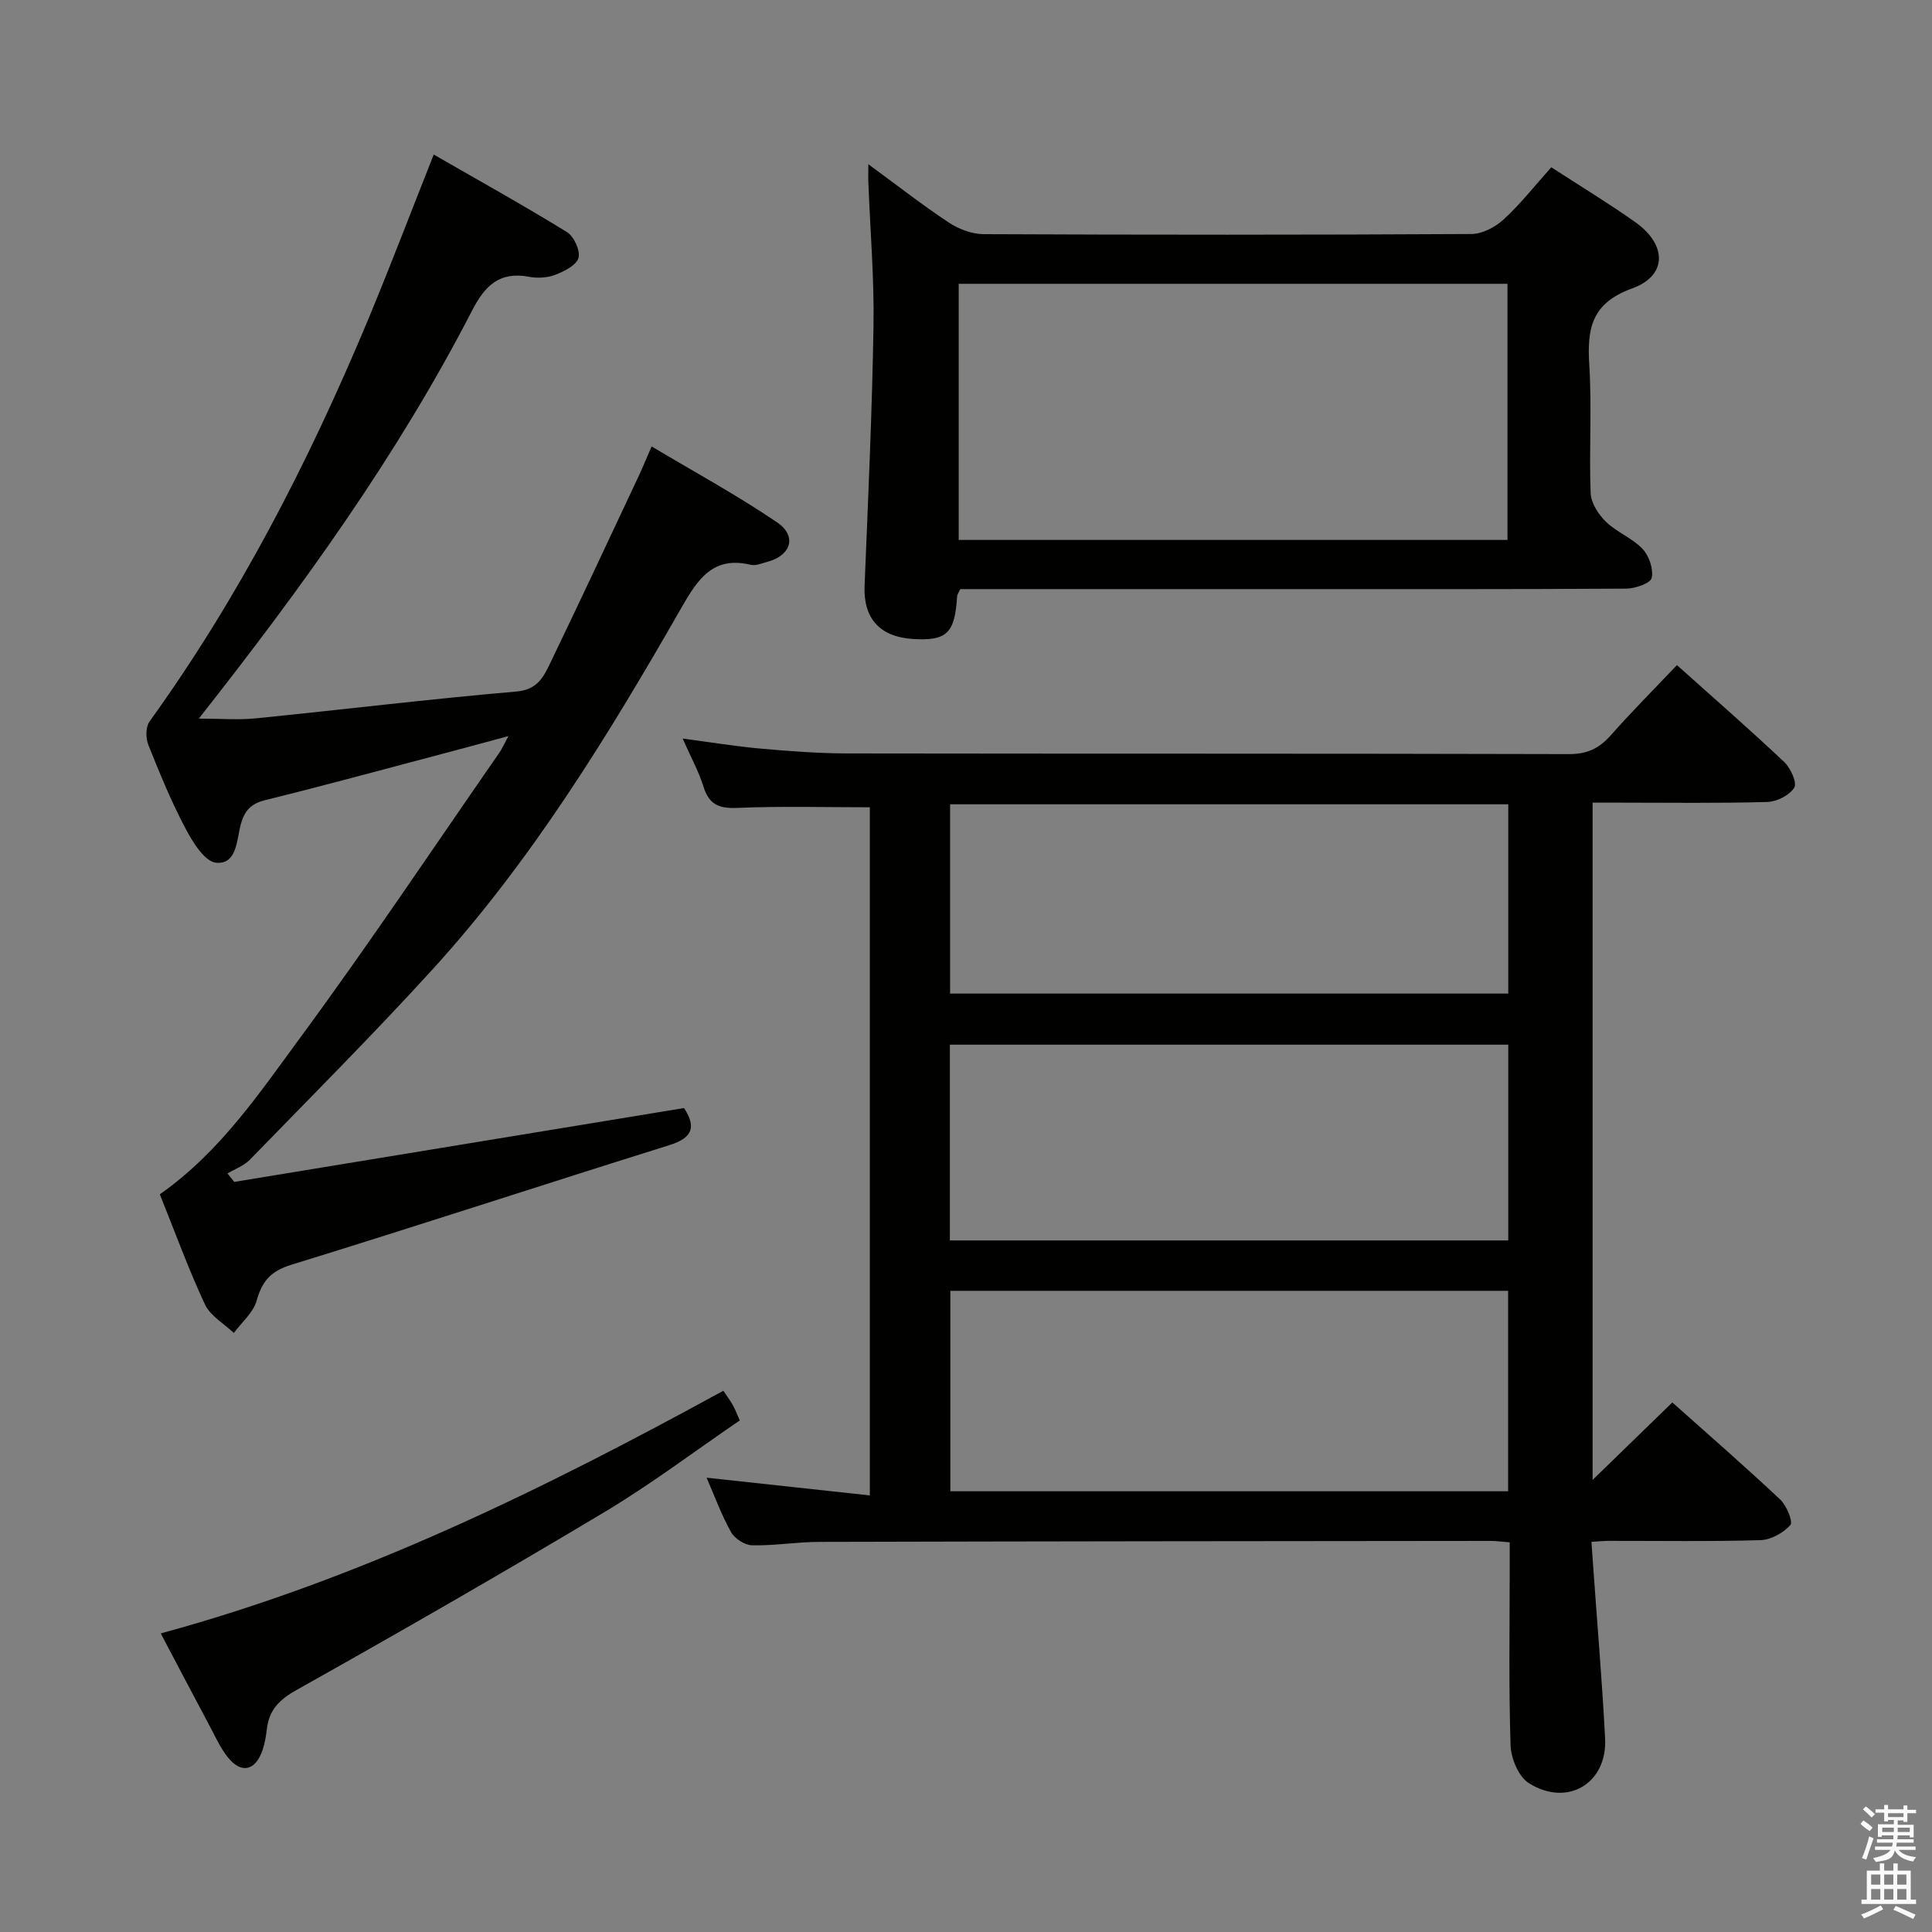 <svg enable-background="new 0 0 400 400" viewBox="0 0 400 400" xmlns="http://www.w3.org/2000/svg"><rect x="0" y="0" width="400" height="400" fill="#808080" stroke="none"/><path d="m385.2 377.6.6-.7c.6.4 1.3.9 1.9 1.5l-.6.7c-.8-.5-1.4-1-1.9-1.5zm.3 7.1c.6-1.4 1.1-2.9 1.5-4.5.3.1.6.3.9.4-.5 1.4-1 2.9-1.5 4.4zm.2-10.1.6-.6c.7.5 1.3 1.1 1.9 1.6l-.7.7c-.6-.6-1.2-1.2-1.8-1.7zm8.4-.8h.8v.9h1.8v.7h-1.8v1.8h-.8v-.3h-1.2v.9h3.3v2.6h-.8v-.4h-2.5c0 .3 0 .6-.1.8h3.4v.7h-3.5c0 .3-.1.6-.1.8h4v.7h-3.5c.7.9 1.9 1.3 3.6 1.5-.2.2-.4.5-.6.9-1.9-.3-3.2-1.1-3.8-2.3-.5 2.1-1.8 2-3.9 2.4-.2-.3-.4-.5-.6-.8 1.9-.4 3.1-.9 3.6-1.7h-3.2v-.7h3.5c.1-.2.1-.5.2-.8h-3.3v-.7h3.4c0-.2 0-.5 0-.8h-2.4v.3h-.8v-2.6h3.3v-.9h-1.2v.3h-.8v-1.8h-1.8v-.7h1.8v-.9h.8v.9h3.2zm-4.4 5.5h2.4c0-.3 0-.6 0-.9h-2.4zm1.2-3.1h3.2v-.8h-3.2zm4.4 2.2h-2.4v.9h2.5v-.9z" fill="#fafafb"/><path d="m389.2 385.8h.9v1.5h1.9v-1.5h.9v1.5h2.7v6h1.1v.9h-11.3v-.9h1.1v-6h2.7zm.2 8.7.5.8c-1.2.6-2.5 1.3-4 1.9-.2-.3-.3-.6-.6-.8 1.6-.6 3-1.3 4.1-1.9zm-2-4.3h1.9v-2.1h-1.9zm0 3.1h1.9v-2.2h-1.9zm2.7-3.1h1.9v-2.1h-1.9zm0 3.1h1.9v-2.2h-1.9zm2.4 1.3c1.4.6 2.7 1.2 4.1 1.8l-.5.9c-1.5-.7-2.8-1.4-4.1-1.9zm2.2-6.5h-1.9v2.1h1.9zm-1.9 5.2h1.9v-2.2h-1.9z" fill="#fafafb"/><g fill="#010100"><path d="m347.19 137.7c7.69 6.89 15.1 13.35 22.24 20.09 1.31 1.24 2.67 4.3 2.05 5.29-.99 1.57-3.6 2.9-5.57 2.96-10.16.29-20.33.14-30.5.14-1.79 0-3.57 0-5.68 0v140.22c5.51-5.36 10.92-10.61 16.51-16.04 7.79 6.95 15.2 13.39 22.34 20.11 1.32 1.24 2.69 4.61 2.1 5.27-1.45 1.62-4 3.06-6.16 3.13-10.49.31-21 .14-31.5.15-.98 0-1.96.11-3.53.2.13 1.9.26 3.63.38 5.37.83 11.78 1.84 23.54 2.45 35.33.48 9.31-7.82 14.3-15.8 9.25-2.12-1.34-3.69-5.11-3.77-7.82-.4-12.15-.18-24.33-.18-36.49 0-1.79 0-3.59 0-5.54-1.69-.13-2.82-.29-3.95-.29-46.33.04-92.66.08-138.99.2-4.64.01-9.29.81-13.92.71-1.51-.03-3.61-1.39-4.36-2.74-2.01-3.61-3.44-7.55-5.06-11.26 11.09 1.2 22.16 2.4 33.8 3.67 0-48.23 0-95.56 0-142.47-9.29 0-18.4-.26-27.48.13-3.81.16-5.82-.73-6.97-4.42-.97-3.13-2.59-6.05-4.31-9.94 5.9.78 11 1.62 16.14 2.08 5.95.53 11.94.99 17.91 1 49.83.08 99.66 0 149.5.14 3.73.01 6.21-1.2 8.58-3.86 4.32-4.88 8.9-9.48 13.73-14.57zm-34.95 129.55c-38.62 0-76.87 0-115.48 0v41.5h115.48c0-13.76 0-27.33 0-41.5zm-115.58-10.43h115.61c0-13.58 0-26.97 0-40.53-38.63 0-76.99 0-115.61 0zm115.61-90.3c-38.65 0-76.98 0-115.56 0v39.19h115.56c0-13.19 0-26.09 0-39.19z"/><path d="m33.09 247.27c12.46-8.75 20.59-20.92 29.12-32.5 14.19-19.28 27.49-39.22 41.15-58.89.55-.79.94-1.7 1.9-3.48-5.15 1.39-9.42 2.55-13.7 3.68-12.19 3.22-24.35 6.54-36.59 9.56-3.03.75-4.33 2.15-5.13 5.09-.85 3.14-.76 8.28-5.1 7.89-2.35-.21-4.86-4.29-6.35-7.12-2.94-5.57-5.35-11.43-7.68-17.29-.55-1.39-.57-3.7.24-4.82 18.48-25.64 32.83-53.52 45-82.58 4.73-11.33 9.09-22.82 13.85-34.81 9.08 5.22 18.44 10.43 27.57 16.04 1.45.89 2.81 3.84 2.4 5.34-.41 1.52-2.93 2.79-4.79 3.51-1.63.63-3.69.75-5.43.42-6.14-1.17-9.15 1.83-11.82 7.01-15.46 29.99-35.12 57.23-56.57 84.46 4.43 0 8.13.31 11.77-.05 18.01-1.81 35.99-4 54.02-5.56 4.35-.38 5.61-3.07 6.99-5.93 6.2-12.86 12.24-25.8 18.31-38.71.77-1.64 1.45-3.33 2.66-6.1 8.86 5.29 17.7 10.09 25.98 15.72 4.2 2.86 2.88 6.88-2.05 8.18-1.12.29-2.37.86-3.4.61-7.84-1.9-11.01 3.04-14.33 8.83-15.14 26.45-31.04 52.44-51.68 75.07-12.22 13.4-25.05 26.25-37.69 39.26-1.23 1.26-3.08 1.92-4.64 2.85.47.58.93 1.17 1.4 1.75 30.99-5.09 61.99-10.18 93.12-15.29 2.39 3.66 2.05 6.09-2.97 7.66-26.13 8.17-52.15 16.72-78.32 24.78-4.26 1.31-6.07 3.39-7.2 7.45-.69 2.47-3.09 4.47-4.72 6.68-2.04-1.95-4.86-3.53-5.98-5.91-3.43-7.36-6.21-15.02-9.34-22.8z"/><path d="m179.78 34c5.95 4.36 11.16 8.43 16.65 12.07 2.06 1.36 4.79 2.4 7.23 2.41 33.65.15 67.3.16 100.95-.03 2.28-.01 4.99-1.43 6.73-3.04 3.52-3.24 6.5-7.06 9.84-10.78 6.04 3.93 11.87 7.45 17.41 11.38 6.56 4.65 6.65 11.06-.66 13.7-8.51 3.08-9.36 8.39-8.88 15.94.55 8.79-.07 17.66.28 26.47.08 2.04 1.63 4.41 3.18 5.92 2.23 2.16 5.43 3.35 7.55 5.59 1.36 1.44 2.3 4.19 1.91 6.02-.24 1.1-3.41 2.21-5.26 2.22-23.99.15-47.98.1-71.96.1-21.97 0-43.95 0-65.93 0-.3.65-.63 1.07-.66 1.5-.47 7.66-2.12 9.26-9.18 8.82-6.87-.43-10.25-4.32-9.98-10.98.73-17.94 1.56-35.88 1.85-53.84.16-9.8-.68-19.61-1.05-29.41-.06-1.06-.02-2.16-.02-4.06zm132.33 77.79c0-18.04 0-35.55 0-53.03-38.21 0-75.95 0-113.62 0v53.03z"/><path d="m33.28 338.18c41.45-11.26 79.23-29.85 116.48-50.24.67 1.01 1.36 1.92 1.92 2.9.49.85.83 1.79 1.49 3.24-9.27 6.32-18.29 13.15-27.94 18.93-21.1 12.63-42.43 24.88-63.88 36.91-3.59 2.01-5.63 4.14-6.1 8.05-.17 1.48-.42 2.98-.9 4.38-1.49 4.33-4.44 4.96-7.23 1.42-1.52-1.93-2.55-4.25-3.72-6.44-3.34-6.26-6.64-12.55-10.12-19.15z"/></g></svg>
